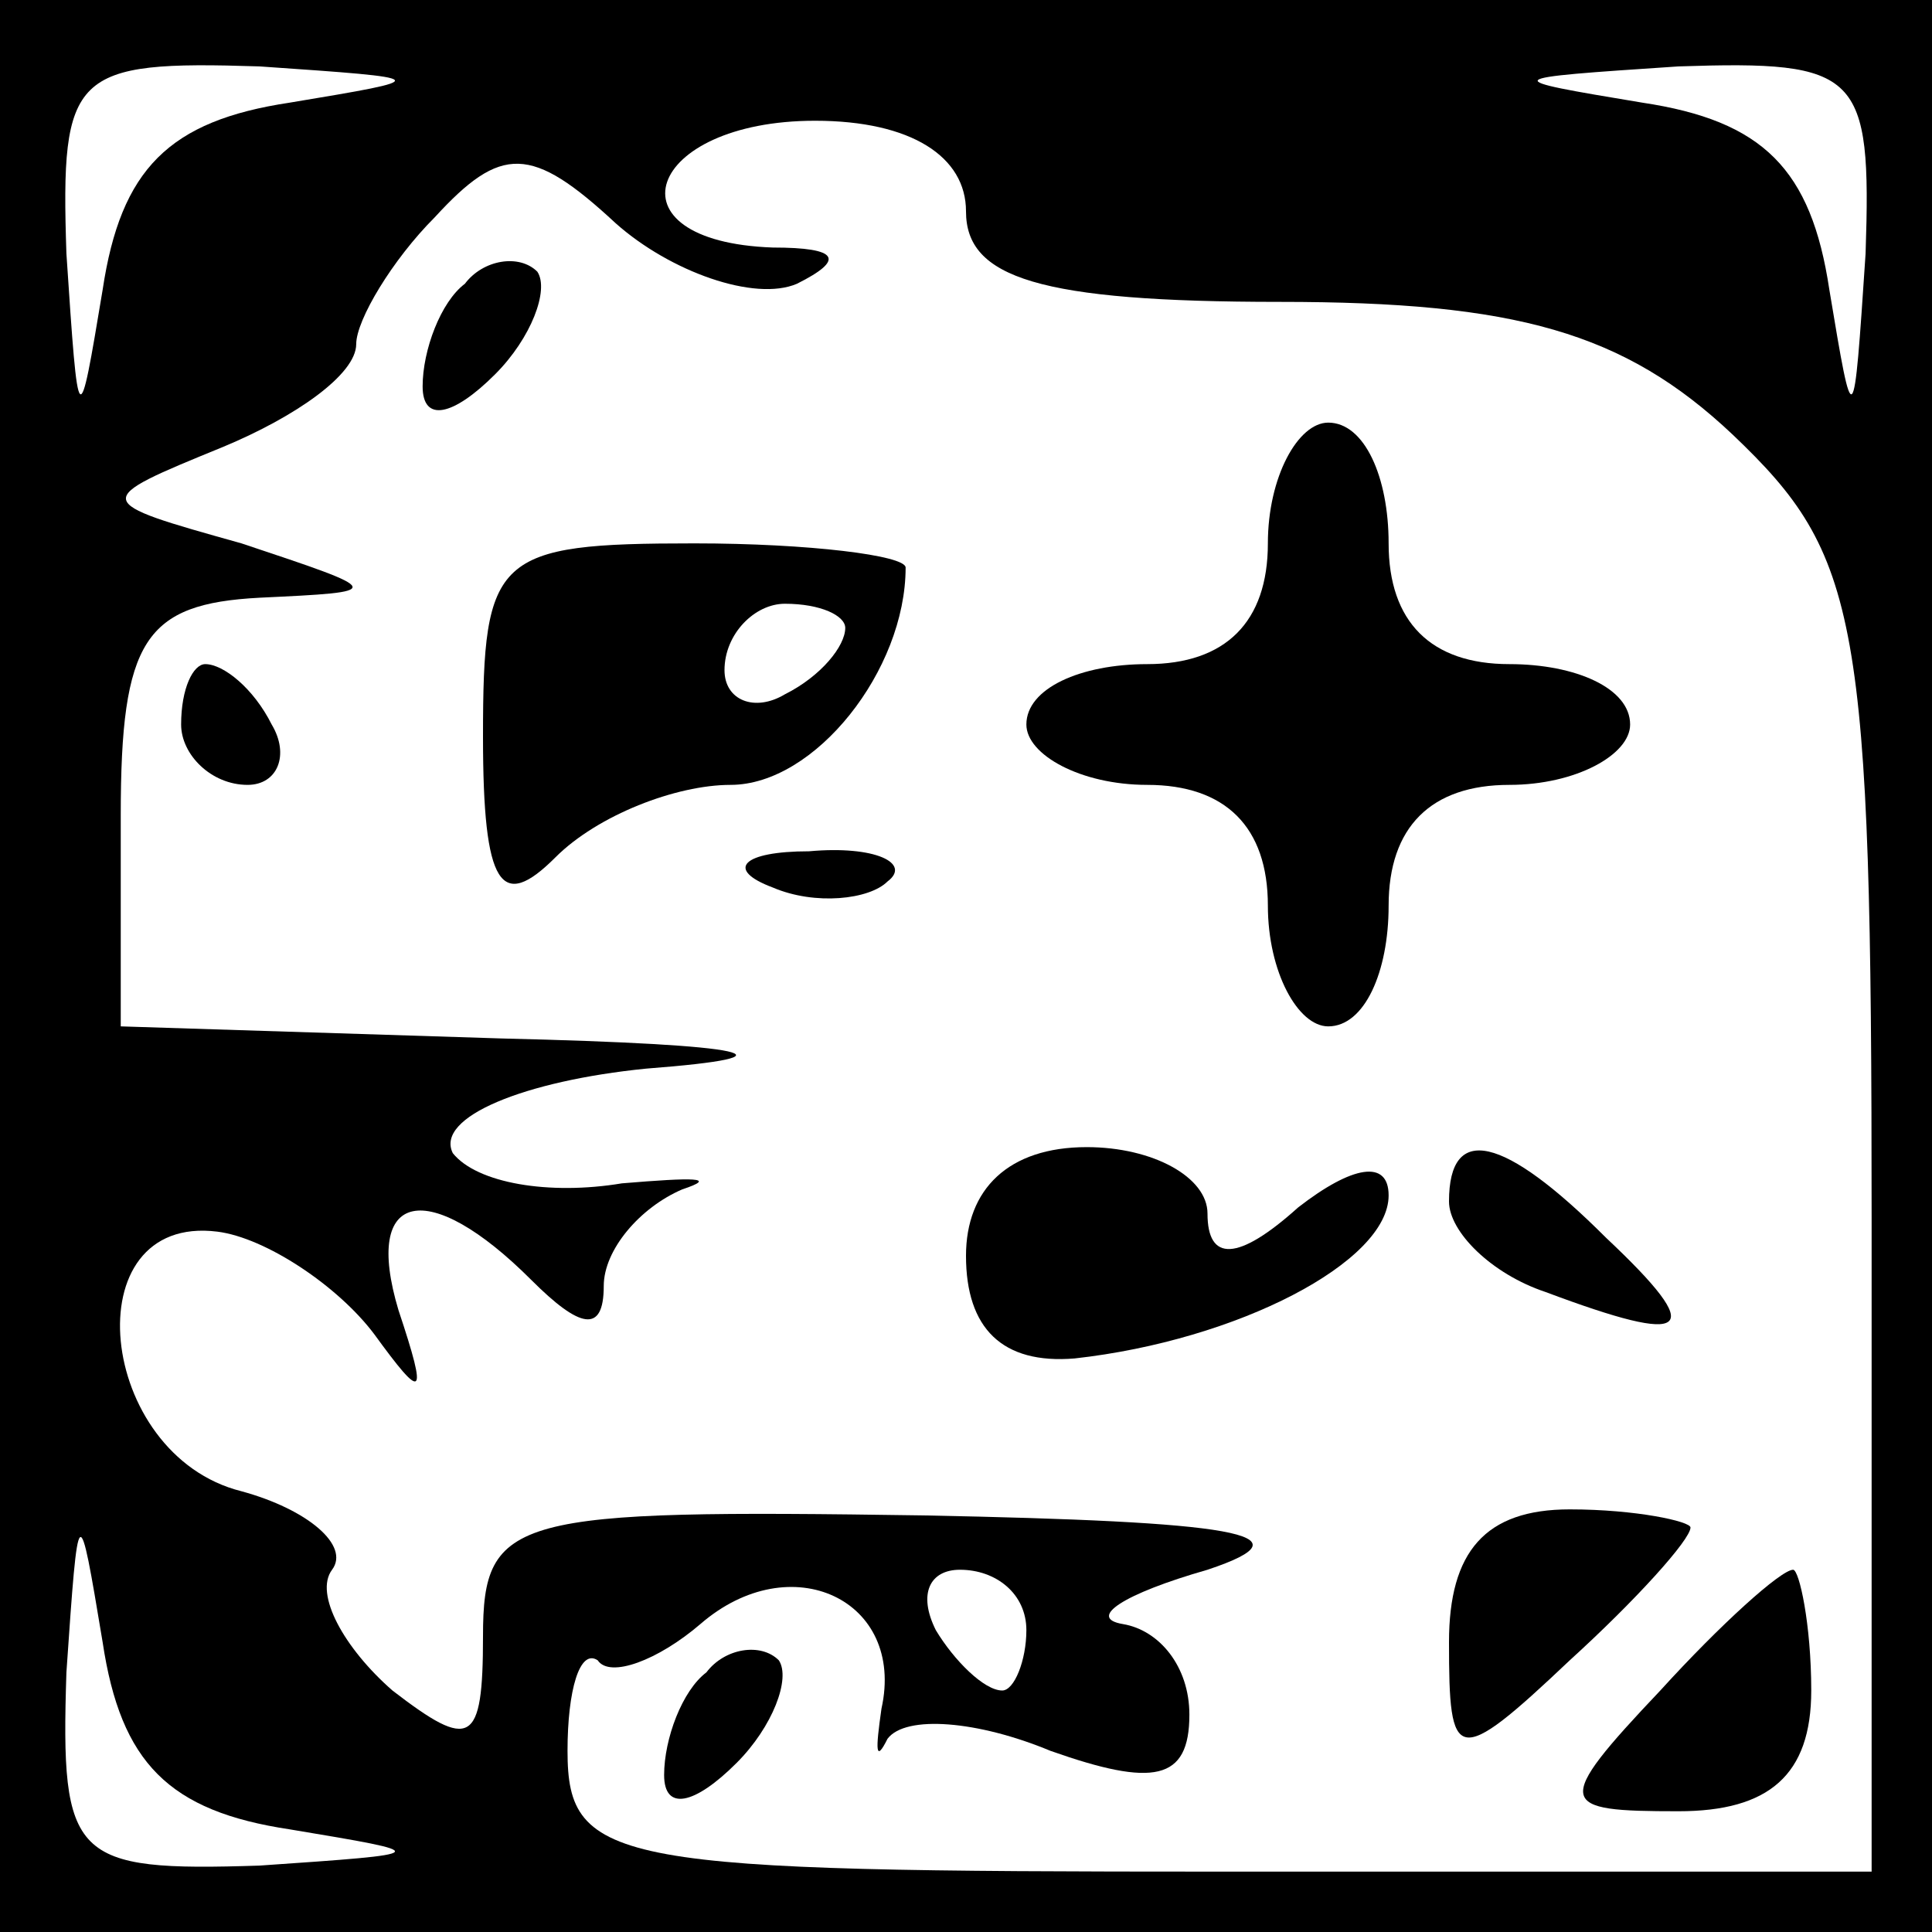 <?xml version="1.0" standalone="no"?>
<!DOCTYPE svg PUBLIC "-//W3C//DTD SVG 20010904//EN"
 "http://www.w3.org/TR/2001/REC-SVG-20010904/DTD/svg10.dtd">
<svg version="1.0" xmlns="http://www.w3.org/2000/svg"
 width="32pt" height="32pt" viewBox="0 0 32 32"
 preserveAspectRatio="xMidYMid meet">
<rect x="0" y="0" width="32" height="32" fill="#808080" stroke="none"/>
<g transform="translate(0,32) scale(0.1,-0.1)"
fill="#000000" stroke="none">
<path fill="#000000" stroke="none" d="M0 160 l0 -160 160 0 160 0 0 160 0
160 -160 0 -160 0 0 -160z"/>
<path fill="#ffffff" stroke="none" d="M48 303 c-20 -3 -28 -11 -31 -31 -4
-24 -4 -24 -6 6 -1 30 1 32 32 31 29 -2 29 -2 5 -6z"/>
<path fill="#ffffff" stroke="none" d="M309 278 c-2 -30 -2 -30 -6 -6 -3 20
-11 28 -31 31 -24 4 -24 4 6 6 30 1 32 -1 31 -31z"/>
<path fill="#ffffff" stroke="none" d="M132 273 c8 4 7 6 -4 6 -28 1 -21 21 7
21 16 0 25 -6 25 -15 0 -11 12 -15 52 -15 39 0 57 -5 75 -22 21 -20 23 -30 23
-130 l0 -108 -108 0 c-100 0 -108 1 -108 20 0 10 2 17 5 15 2 -3 10 0 17 6 15
13 34 4 30 -14 -1 -7 -1 -9 1 -5 3 4 15 3 27 -2 17 -6 23 -5 23 6 0 8 -5 14
-11 15 -6 1 0 5 14 9 18 6 4 8 -47 9 -68 1 -73 0 -73 -20 0 -18 -2 -19 -15 -9
-8 7 -13 16 -10 20 3 4 -4 10 -15 13 -24 6 -28 46 -4 43 8 -1 20 -9 26 -17 8
-11 9 -11 4 4 -6 20 5 22 22 5 8 -8 12 -9 12 -1 0 6 6 13 13 16 6 2 2 2 -10 1
-12 -2 -24 0 -28 5 -3 6 12 12 32 14 26 2 18 4 -24 5 l-63 2 0 35 c0 29 4 35
23 36 21 1 21 1 -3 9 -25 7 -25 7 -3 16 12 5 22 12 22 17 0 4 6 14 13 21 11
12 16 12 30 -1 9 -8 23 -13 30 -10z"/>
<path fill="#ffffff" stroke="none" d="M48 17 c24 -4 24 -4 -5 -6 -31 -1 -33
1 -32 32 2 29 2 29 6 5 3 -20 11 -28 31 -31z"/>
<path fill="#ffffff" stroke="none" d="M170 50 c0 -5 -2 -10 -4 -10 -3 0 -8 5
-11 10 -3 6 -1 10 4 10 6 0 11 -4 11 -10z"/>
<path fill="#000000" stroke="none" d="M77 273 c-4 -3 -7 -11 -7 -17 0 -6 5
-5 12 2 6 6 9 14 7 17 -3 3 -9 2 -12 -2z"/>
<path fill="#000000" stroke="none" d="M210 230 c0 -13 -7 -20 -20 -20 -11 0
-20 -4 -20 -10 0 -5 9 -10 20 -10 13 0 20 -7 20 -20 0 -11 5 -20 10 -20 6 0
10 9 10 20 0 13 7 20 20 20 11 0 20 5 20 10 0 6 -9 10 -20 10 -13 0 -20 7 -20
20 0 11 -4 20 -10 20 -5 0 -10 -9 -10 -20z"/>
<path fill="#000000" stroke="none" d="M80 198 c0 -25 3 -29 12 -20 7 7 20 12
29 12 14 0 29 19 29 36 0 2 -16 4 -35 4 -33 0 -35 -2 -35 -32z"/>
<path fill="#ffffff" stroke="none" d="M140 216 c0 -3 -4 -8 -10 -11 -5 -3
-10 -1 -10 4 0 6 5 11 10 11 6 0 10 -2 10 -4z"/>
<path fill="#000000" stroke="none" d="M30 200 c0 -5 5 -10 11 -10 5 0 7 5 4
10 -3 6 -8 10 -11 10 -2 0 -4 -4 -4 -10z"/>
<path fill="#000000" stroke="none" d="M128 173 c7 -3 16 -2 19 1 4 3 -2 6
-13 5 -11 0 -14 -3 -6 -6z"/>
<path fill="#000000" stroke="none" d="M160 112 c0 -12 6 -18 18 -17 27 3 52
16 52 27 0 6 -6 5 -15 -2 -10 -9 -15 -9 -15 -1 0 6 -9 11 -20 11 -13 0 -20 -7
-20 -18z"/>
<path fill="#000000" stroke="none" d="M240 121 c0 -5 7 -12 16 -15 24 -9 27
-7 10 9 -17 17 -26 19 -26 6z"/>
<path fill="#000000" stroke="none" d="M240 48 c0 -20 1 -21 20 -3 11 10 20
20 20 22 0 1 -9 3 -20 3 -14 0 -20 -7 -20 -22z"/>
<path fill="#000000" stroke="none" d="M275 40 c-18 -19 -17 -20 3 -20 15 0
22 6 22 20 0 11 -2 20 -3 20 -2 0 -12 -9 -22 -20z"/>
<path fill="#000000" stroke="none" d="M117 43 c-4 -3 -7 -11 -7 -17 0 -6 5
-5 12 2 6 6 9 14 7 17 -3 3 -9 2 -12 -2z"/>
</g>
</svg>
